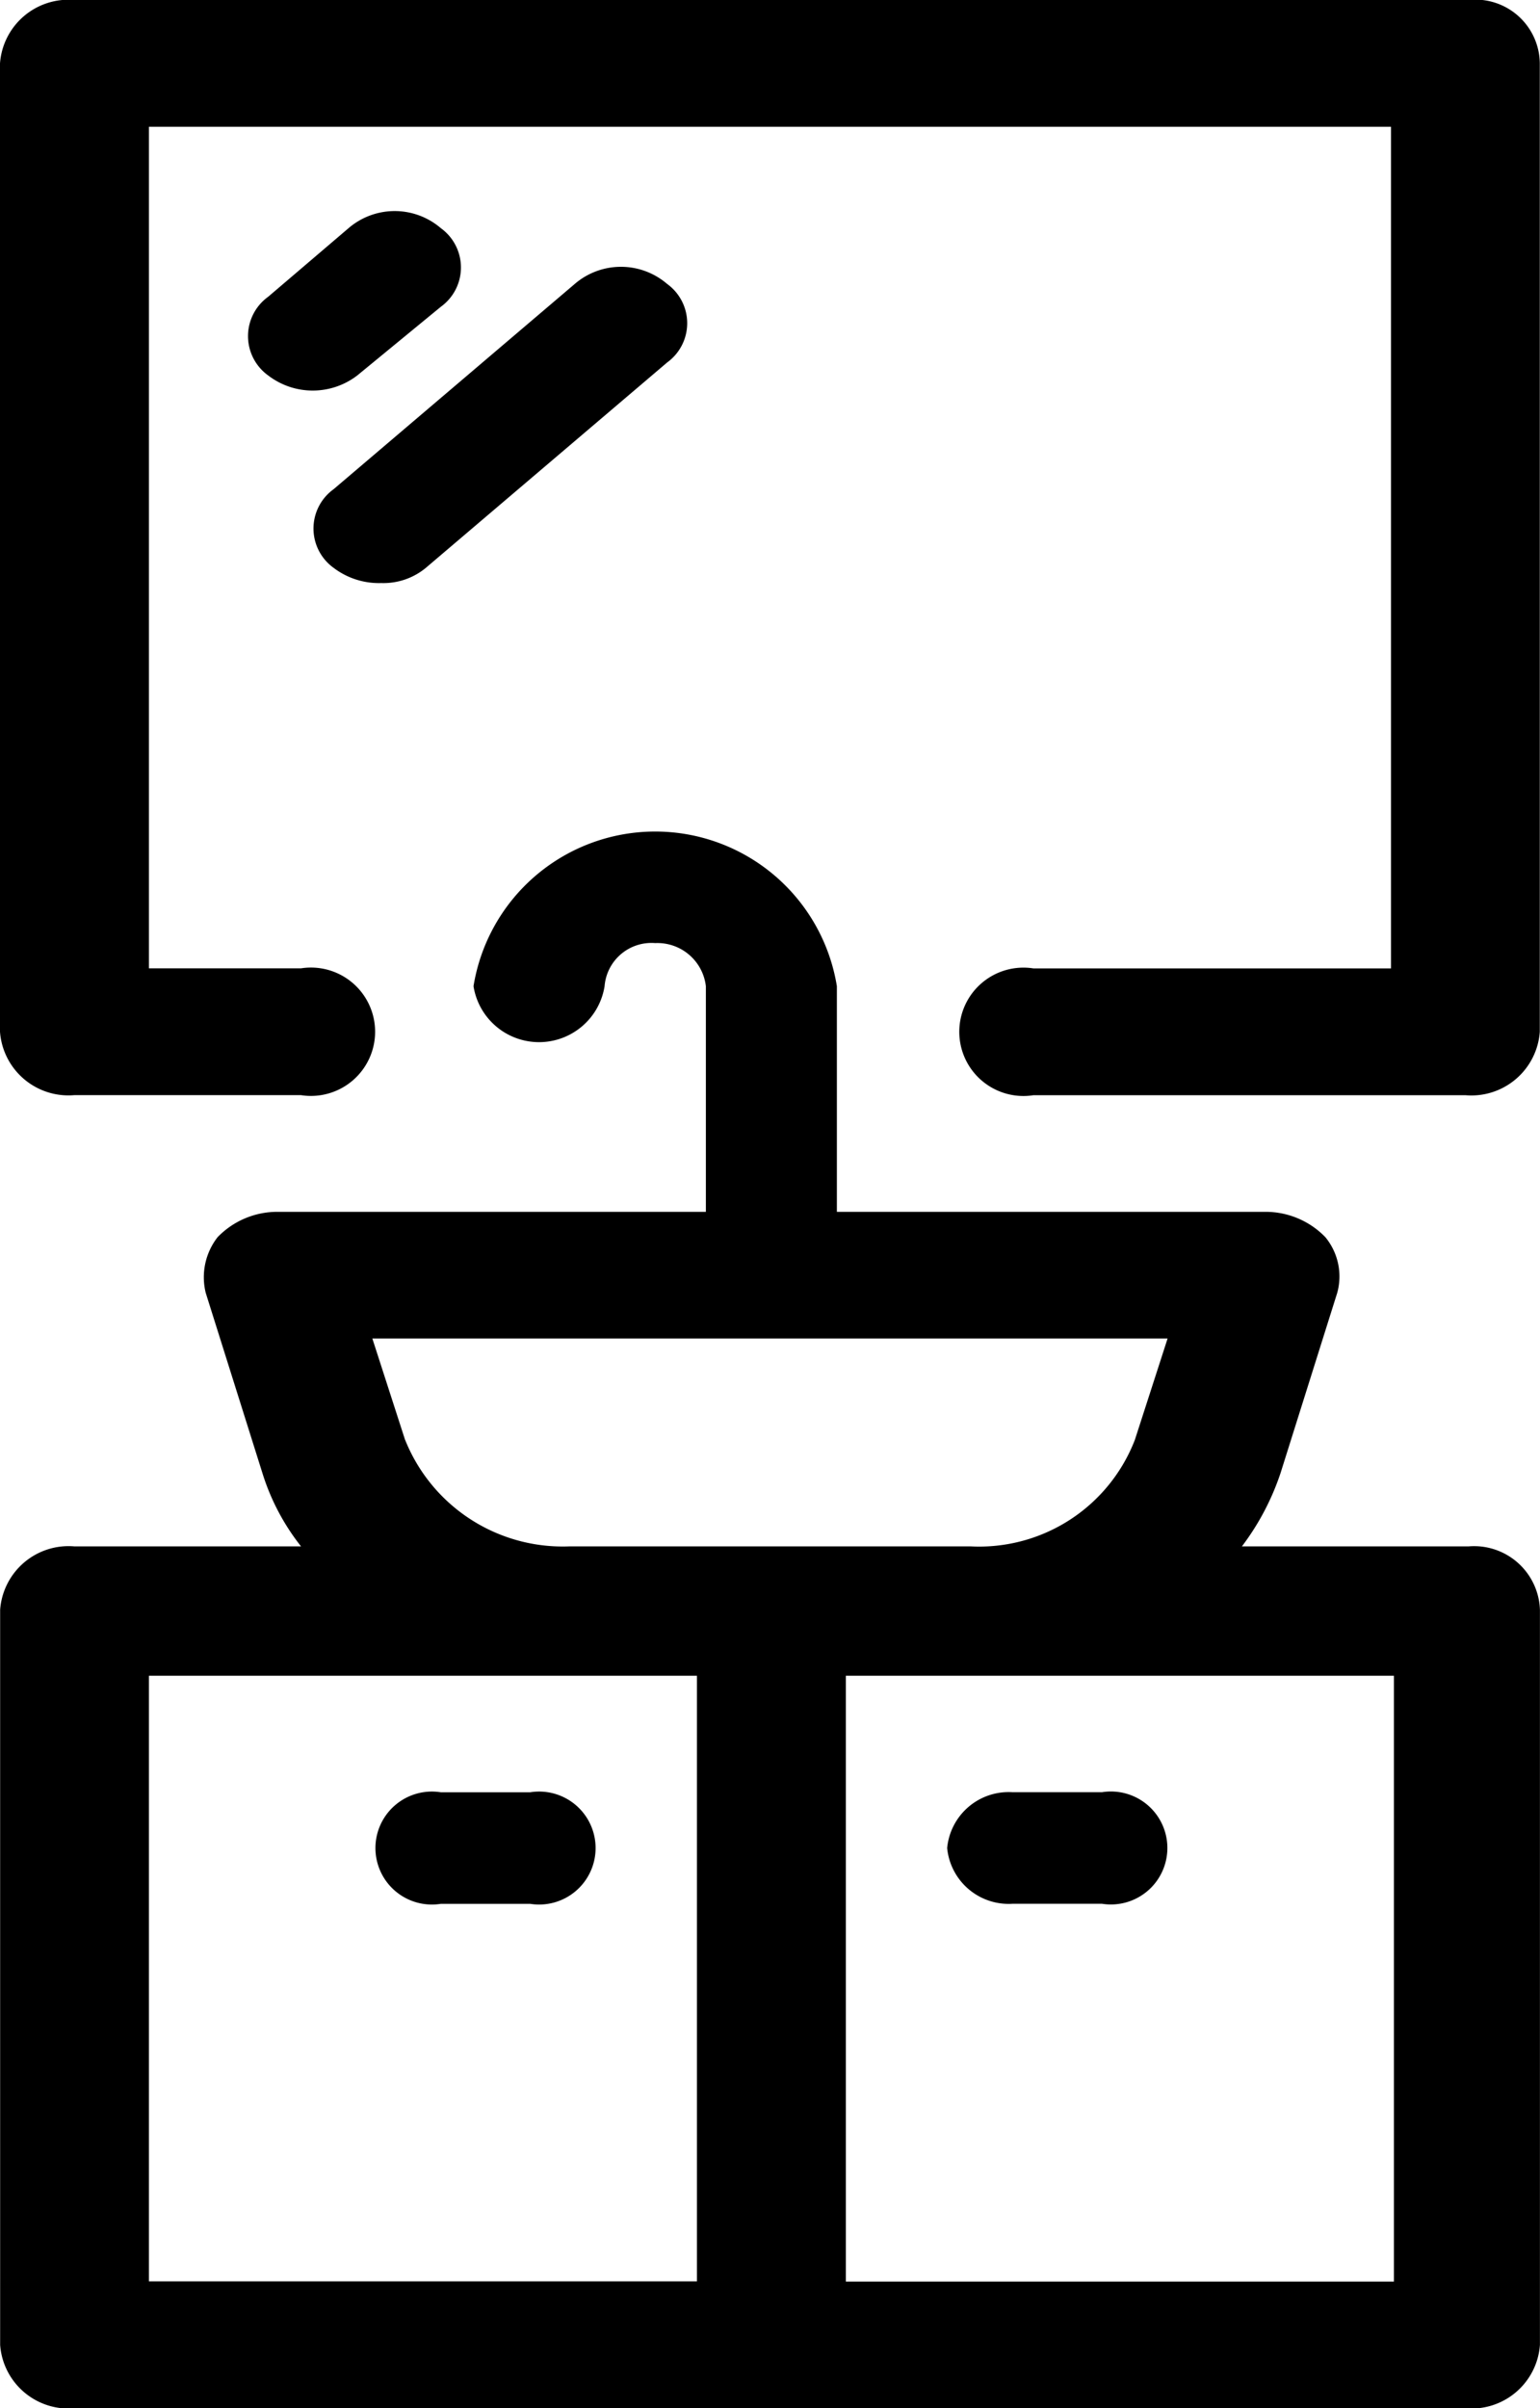 <svg xmlns="http://www.w3.org/2000/svg" width="22.441" height="35.084" viewBox="0 0 22.441 35.084">
  <g id="noun-bathroom-2526137" transform="translate(-204.96 -14)">
    <path id="Path_11" data-name="Path 11" d="M226.358,208.093h-3.3a3.714,3.714,0,0,0,.564-1.071l.825-2.622a.9.9,0,0,0-.173-.812,1.211,1.211,0,0,0-.868-.369h-6.25v-3.287a2.682,2.682,0,0,0-5.295,0,.967.967,0,0,0,1.91,0,.685.685,0,0,1,.738-.628.711.711,0,0,1,.738.628v3.287H209a1.21,1.21,0,0,0-.868.369.949.949,0,0,0-.173.812l.825,2.622a3.292,3.292,0,0,0,.564,1.071h-3.3a1,1,0,0,0-1.085.923v10.71a1,1,0,0,0,1.085.923h20.268a1,1,0,0,0,1.085-.923v-10.71a.96.96,0,0,0-1.042-.923Zm-15.494-1.551-.477-1.477h11.588l-.477,1.477a2.433,2.433,0,0,1-2.387,1.551h-5.859a2.474,2.474,0,0,1-2.387-1.551Zm-3.733,3.435h7.986V218.8h-7.986Zm18.142,8.826h-7.986v-8.826h7.986Z" transform="translate(-0.001 -171.565)" />
    <path id="Path_12" data-name="Path 12" d="M226.357,14H206.045a1,1,0,0,0-1.085.923V29.031a1,1,0,0,0,1.085.923h3.3a.935.935,0,1,0,0-1.847H207.13V15.847h18.1V28.108H220.02a.935.935,0,1,0,0,1.847h6.293a1,1,0,0,0,1.085-.923V14.923A.939.939,0,0,0,226.357,14Z" />
    <path id="Path_13" data-name="Path 13" d="M254.391,62.018a.706.706,0,0,0,0-1.145,1.032,1.032,0,0,0-1.345,0l-1.172,1a.706.706,0,0,0,0,1.145,1.067,1.067,0,0,0,1.3,0Z" transform="translate(-43.007 -43.549)" />
    <path id="Path_14" data-name="Path 14" d="M264.887,77.55a.97.97,0,0,0,.651-.222l3.515-2.991a.706.706,0,0,0,0-1.145,1.032,1.032,0,0,0-1.345,0l-3.515,2.991a.706.706,0,0,0,0,1.145,1.091,1.091,0,0,0,.695.222Z" transform="translate(-54.372 -55.056)" />
    <path id="Path_15" data-name="Path 15" d="M277.776,409.92h-1.3a.823.823,0,1,0,0,1.625h1.3a.823.823,0,1,0,0-1.625Z" transform="translate(-65.091 -369.81)" />
    <path id="Path_16" data-name="Path 16" d="M383.04,410.732a.9.9,0,0,0,.955.812h1.3a.823.823,0,1,0,0-1.625h-1.3A.9.9,0,0,0,383.04,410.732Z" transform="translate(-164.278 -369.81)" />
  </g>
</svg>
